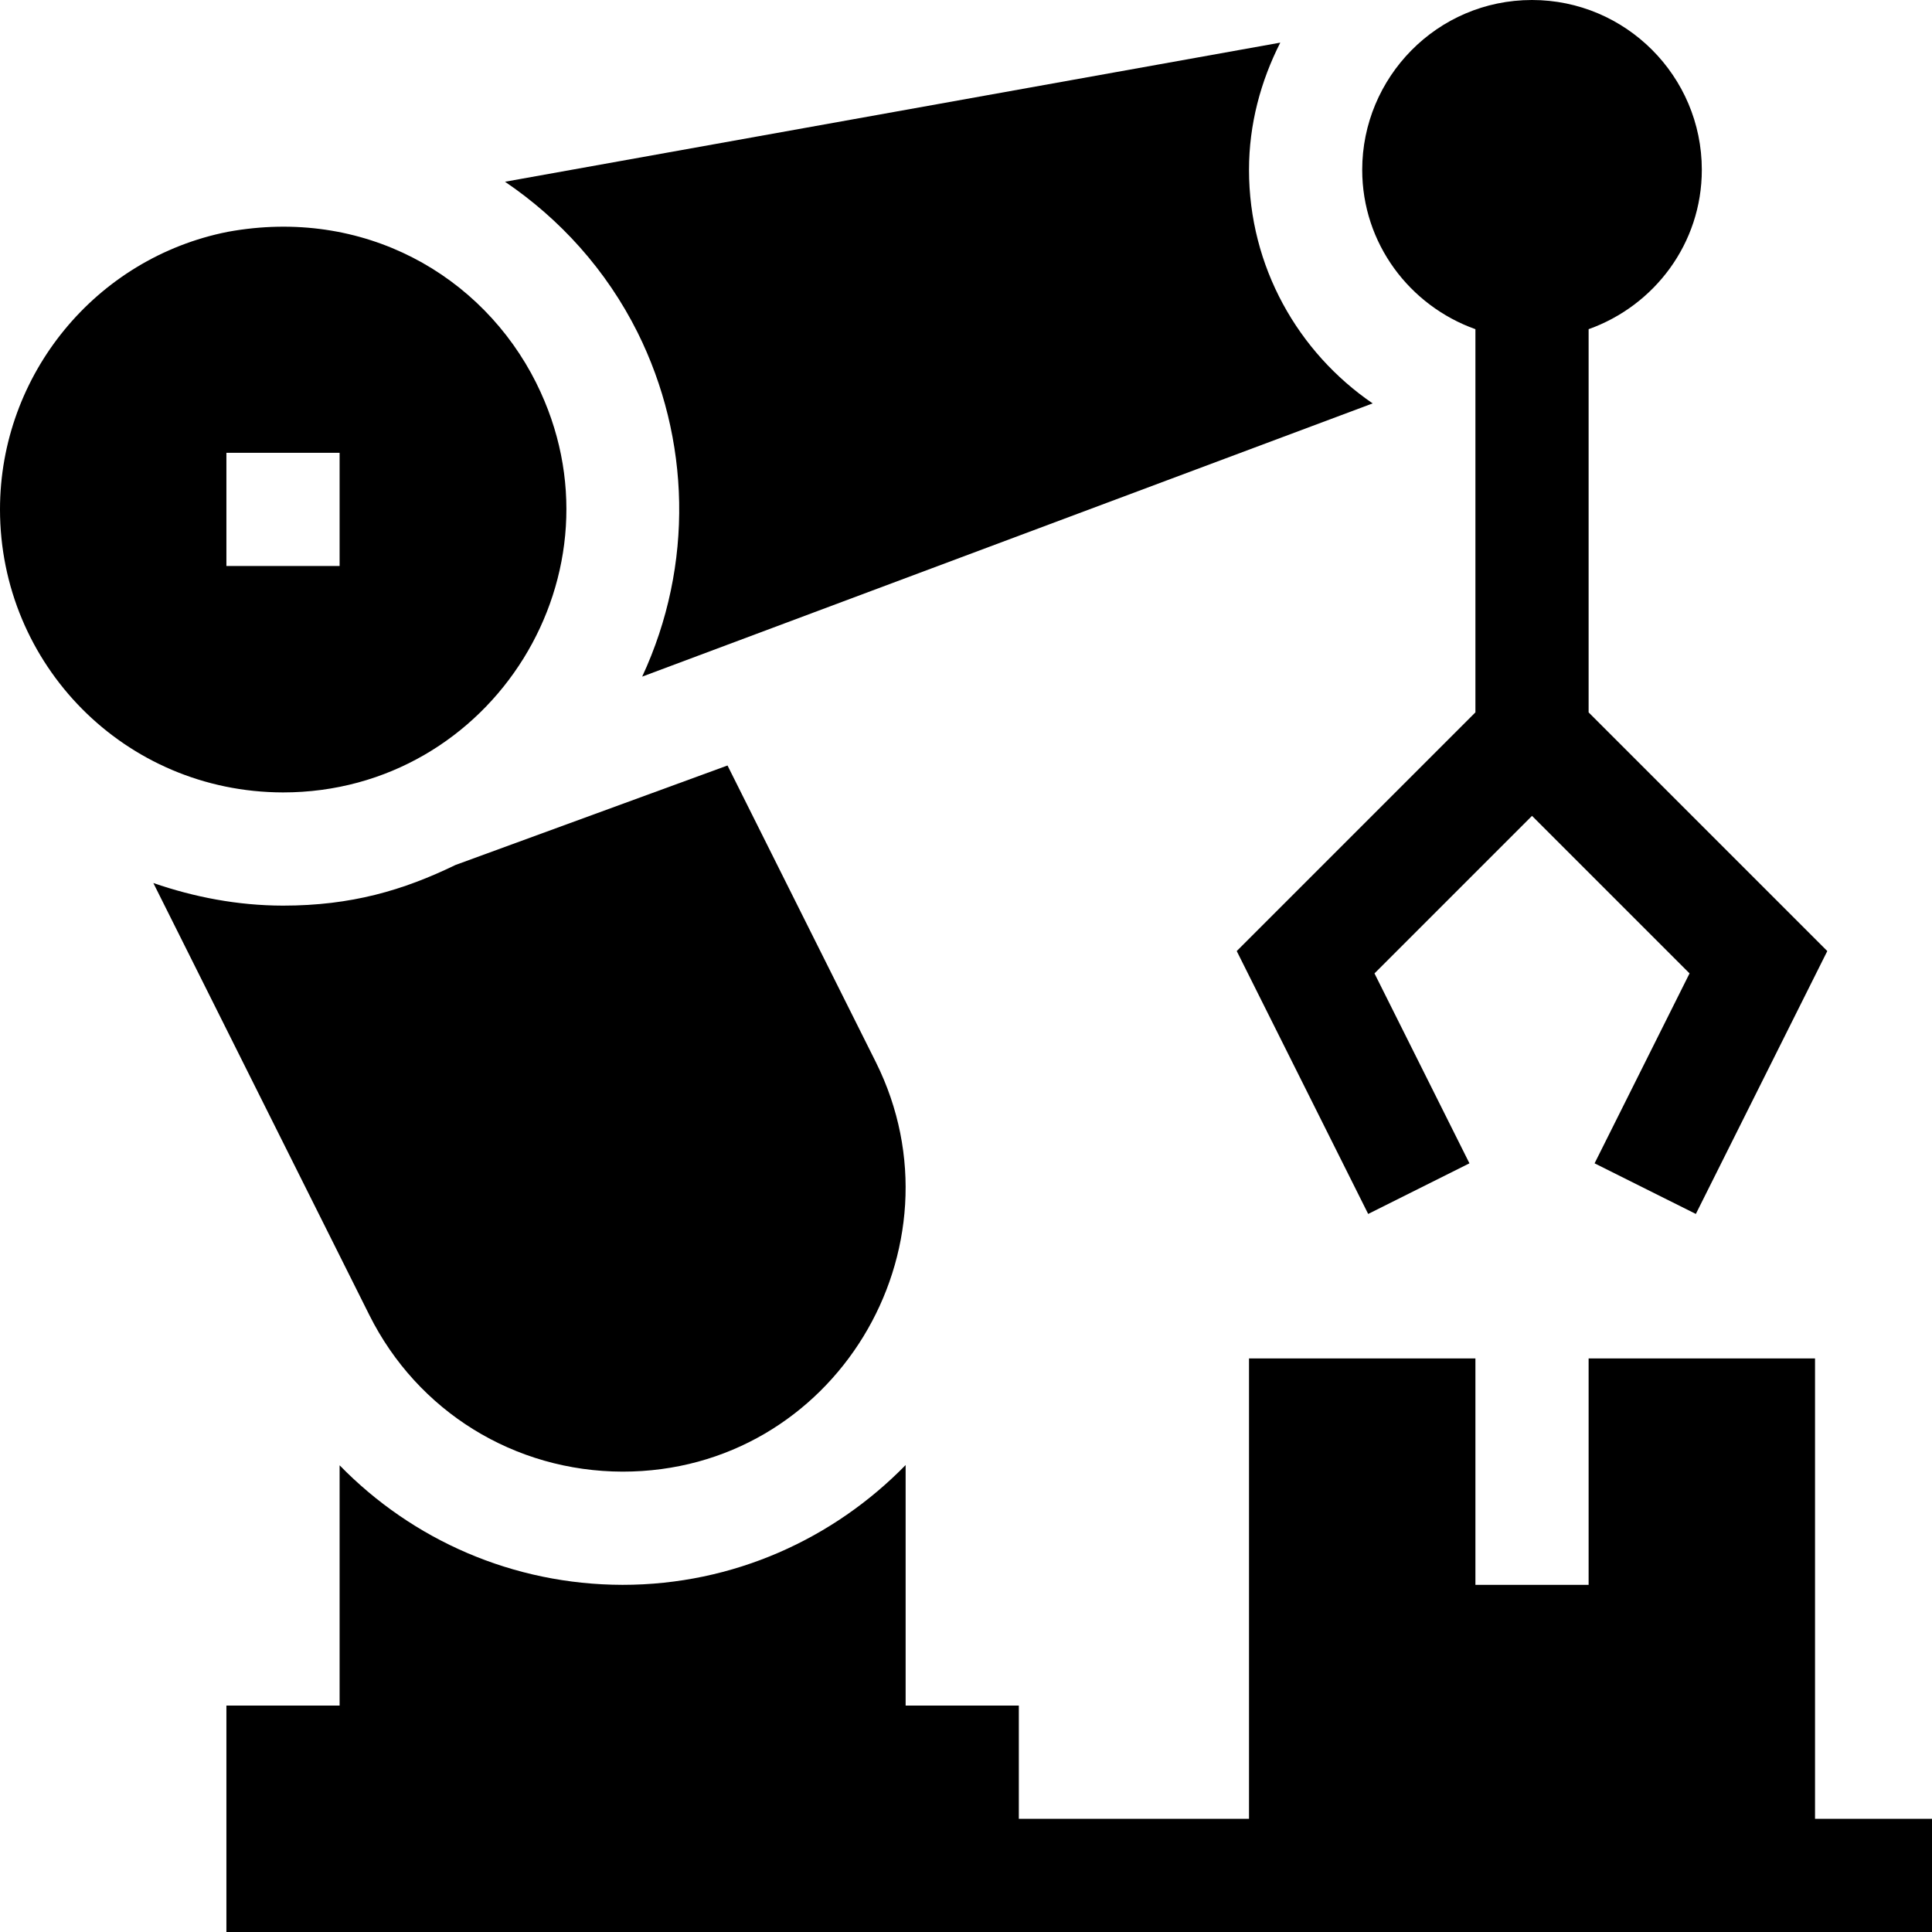 <svg xmlns="http://www.w3.org/2000/svg" viewBox="0 0 512 512"><path d="M421 188.789V87.237C438.422 81.024 451 64.53 451 45c0-24.814-20.186-45-45-45-25.228 0-45 20.577-45 45 0 19.53 12.578 36.024 30 42.237v101.552l-63.252 63.252 34.834 69.668 26.836-13.418-25.166-50.332L406 216.211l41.748 41.748-25.166 50.332 26.836 13.418 34.834-69.668L421 188.789zm-278.881-87.275v-.015c-14.333-28.651-45.782-46.655-81.753-40.063C25.386 68.35 0 99.302 0 135c0 40.994 32.924 74.914 75 75 55.536 0 92.047-58.533 67.119-108.486zM90 150H60v-30h30v30zm391 332V360h-60v60h-30v-60h-60v122h-61v-30h-30v-63.749C220.92 407.783 194.392 420 165 420h-.059c-28.896-.064-55.556-11.797-74.941-31.679V452H60v60h452v-30h-31z"/><path d="M232.119 281.499l-39.322-78.635-72.107 26.371C106.859 235.939 93.107 240 75 240h-.059c-11.953-.026-23.45-2.245-34.305-5.989l57.244 114.49c12.774 25.547 38.438 41.44 67.12 41.499 56.149 0 91.62-59.31 67.119-108.501zm131.653-174.593C344.013 93.386 331 70.695 331 45c0-12.059 3.096-23.469 8.286-33.701L133.834 48.164c14.597 9.899 26.843 23.375 35.121 39.917 13.991 28.134 15.007 61.591 1.23 91.232l193.587-72.407z"/></svg>